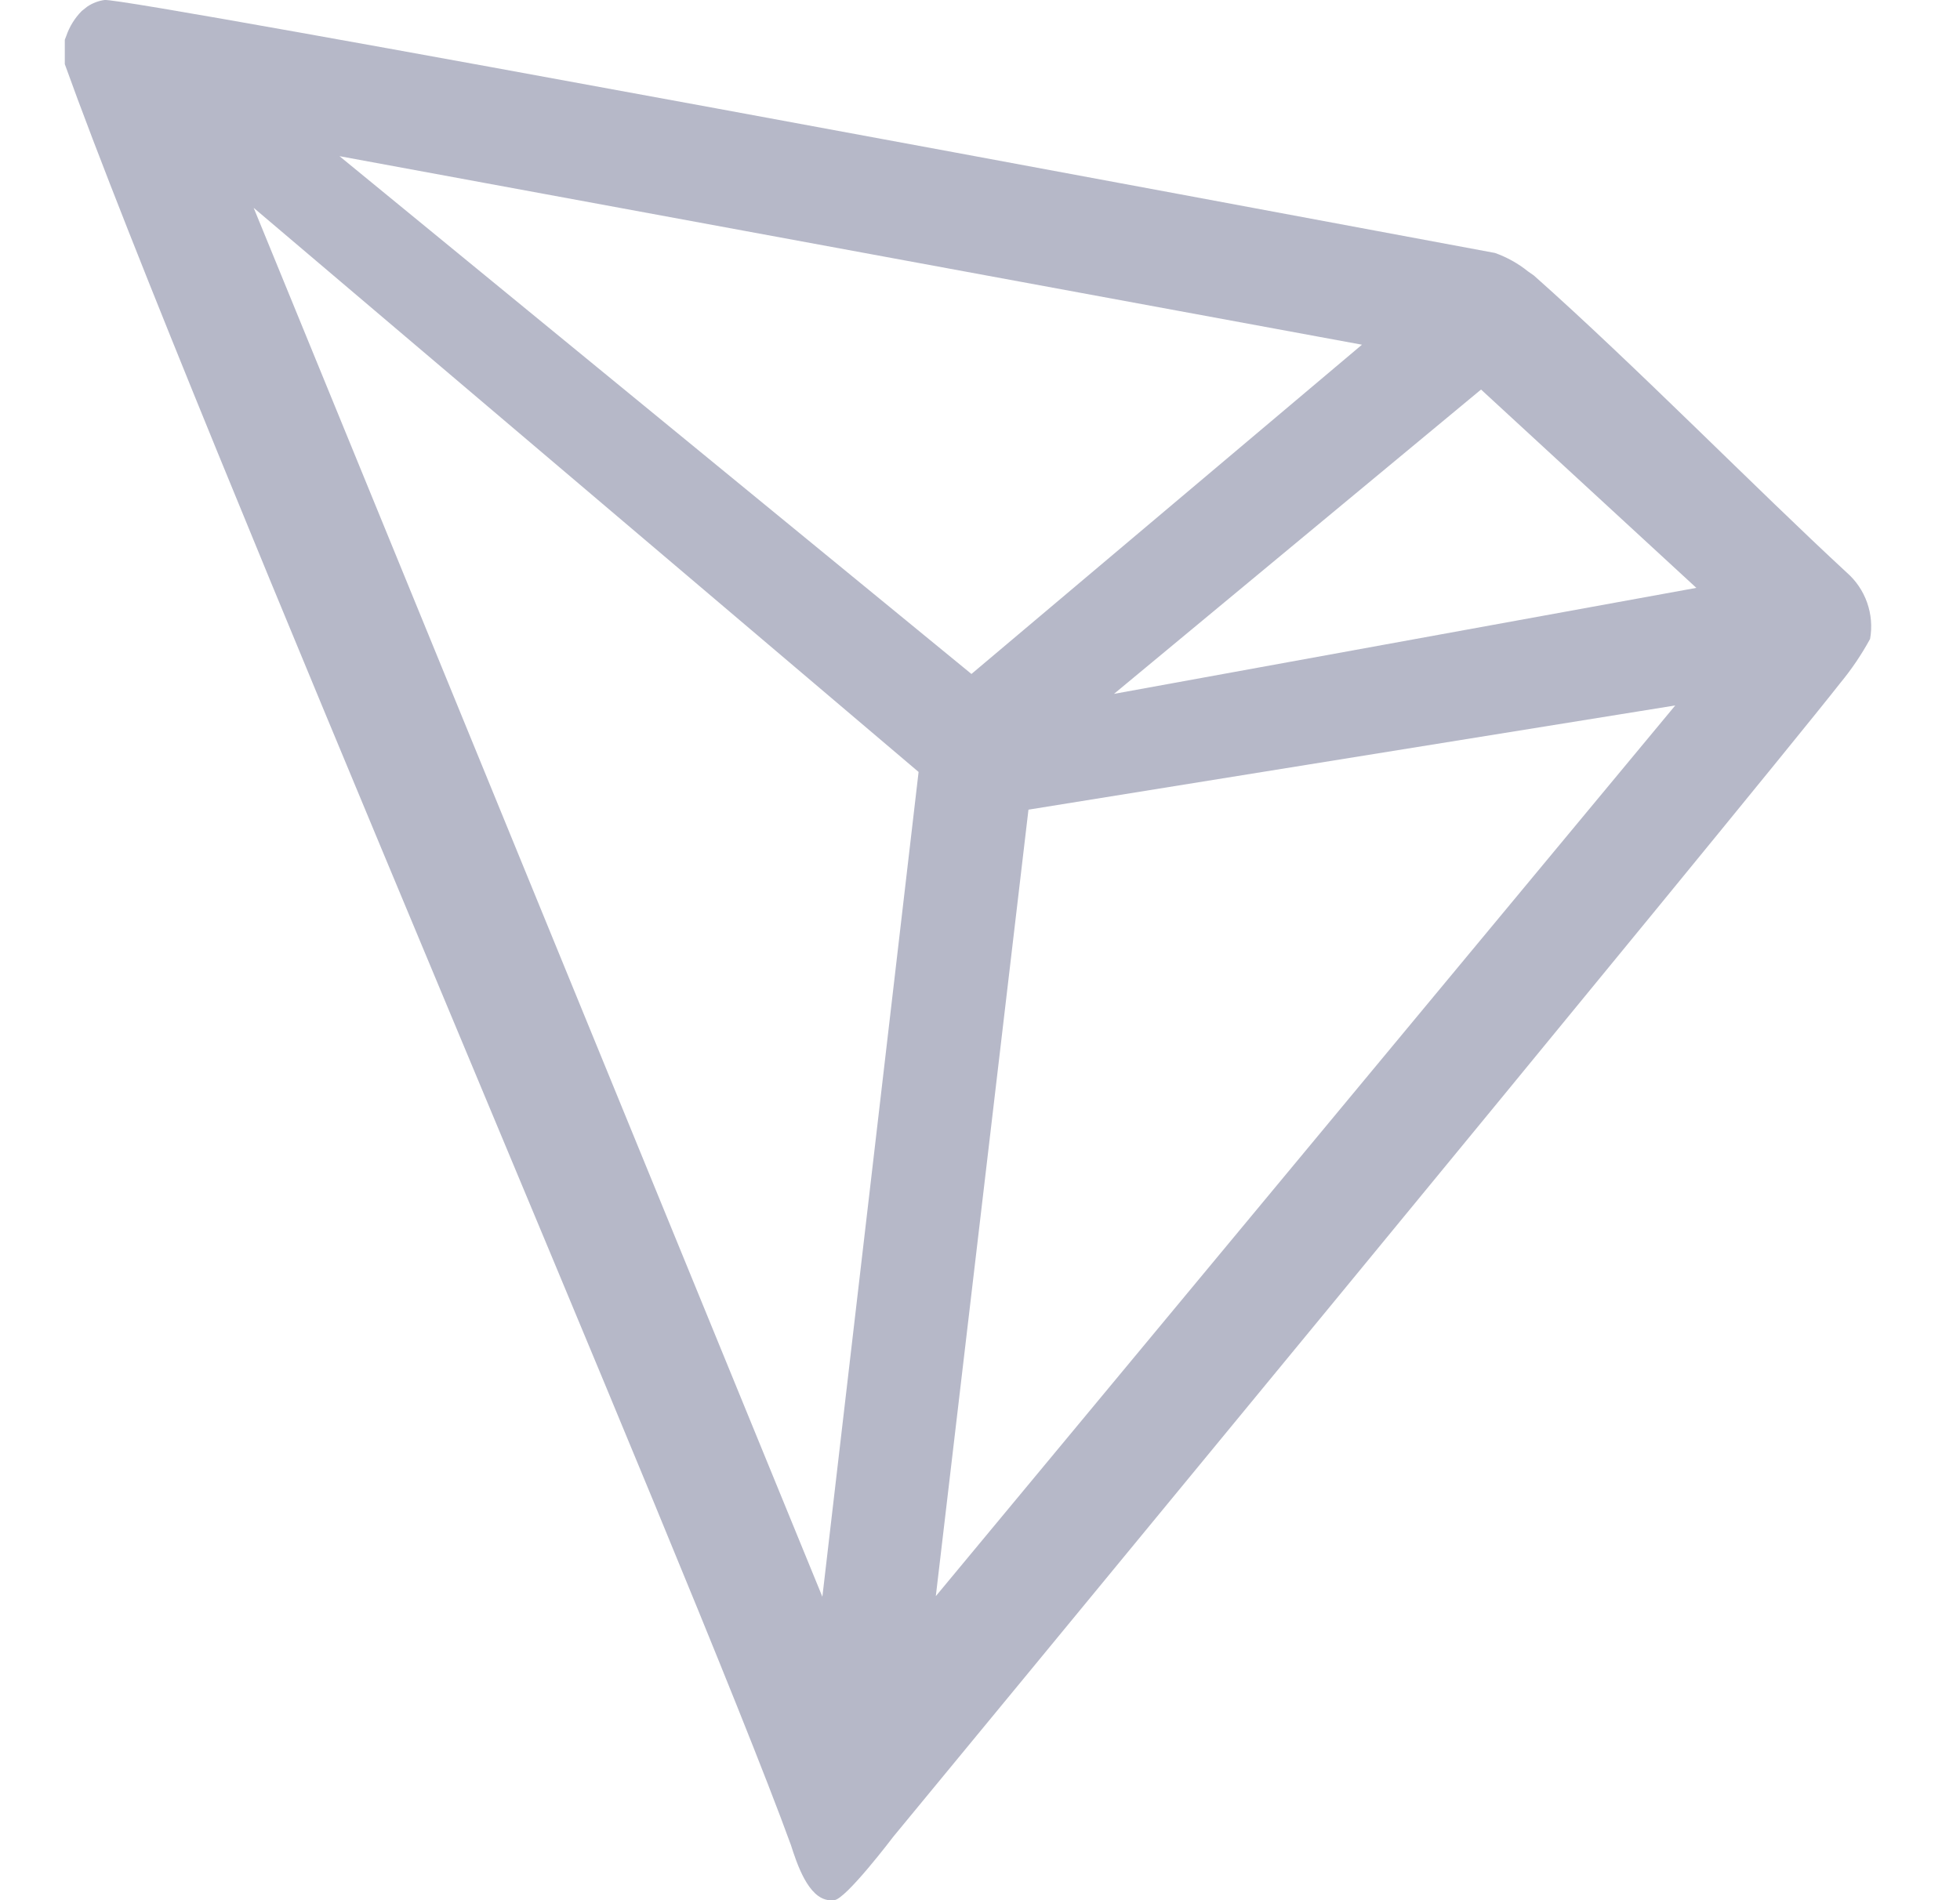 <svg width="33" height="32" viewBox="0 0 33 32" fill="none" xmlns="http://www.w3.org/2000/svg">
<g id="trx" clip-path="url(#clip0_2001_206)">
<path id="Vector" d="M31.091 9.64C29.591 8.255 27.516 6.14 25.826 4.64L25.726 4.57C25.56 4.436 25.372 4.332 25.171 4.26C21.096 3.5 2.131 -0.045 1.761 -6.36484e-05C1.657 0.014 1.558 0.052 1.471 0.11L1.376 0.185C1.259 0.304 1.17 0.447 1.116 0.605L1.091 0.67V1.025V1.08C3.226 7.025 11.656 26.5 13.316 31.07C13.416 31.38 13.606 31.97 13.961 32H14.041C14.231 32 15.041 30.93 15.041 30.93C15.041 30.93 29.521 13.37 30.986 11.5C31.176 11.27 31.343 11.022 31.486 10.76C31.523 10.555 31.505 10.344 31.436 10.148C31.367 9.952 31.248 9.777 31.091 9.64ZM18.756 11.685L24.936 6.56L28.561 9.9L18.756 11.685ZM16.356 11.35L5.716 2.63L22.931 5.805L16.356 11.35ZM17.316 13.635L28.206 11.88L15.756 26.88L17.316 13.635ZM4.271 3.5L15.466 13L13.846 26.89L4.271 3.5Z" fill="#B6B8C8"/>
</g>
<defs>
<clipPath id="clip0_2001_206">
<rect width="32" height="32" fill="white" transform="translate(0.316)"/>
</clipPath>
</defs>
</svg>
